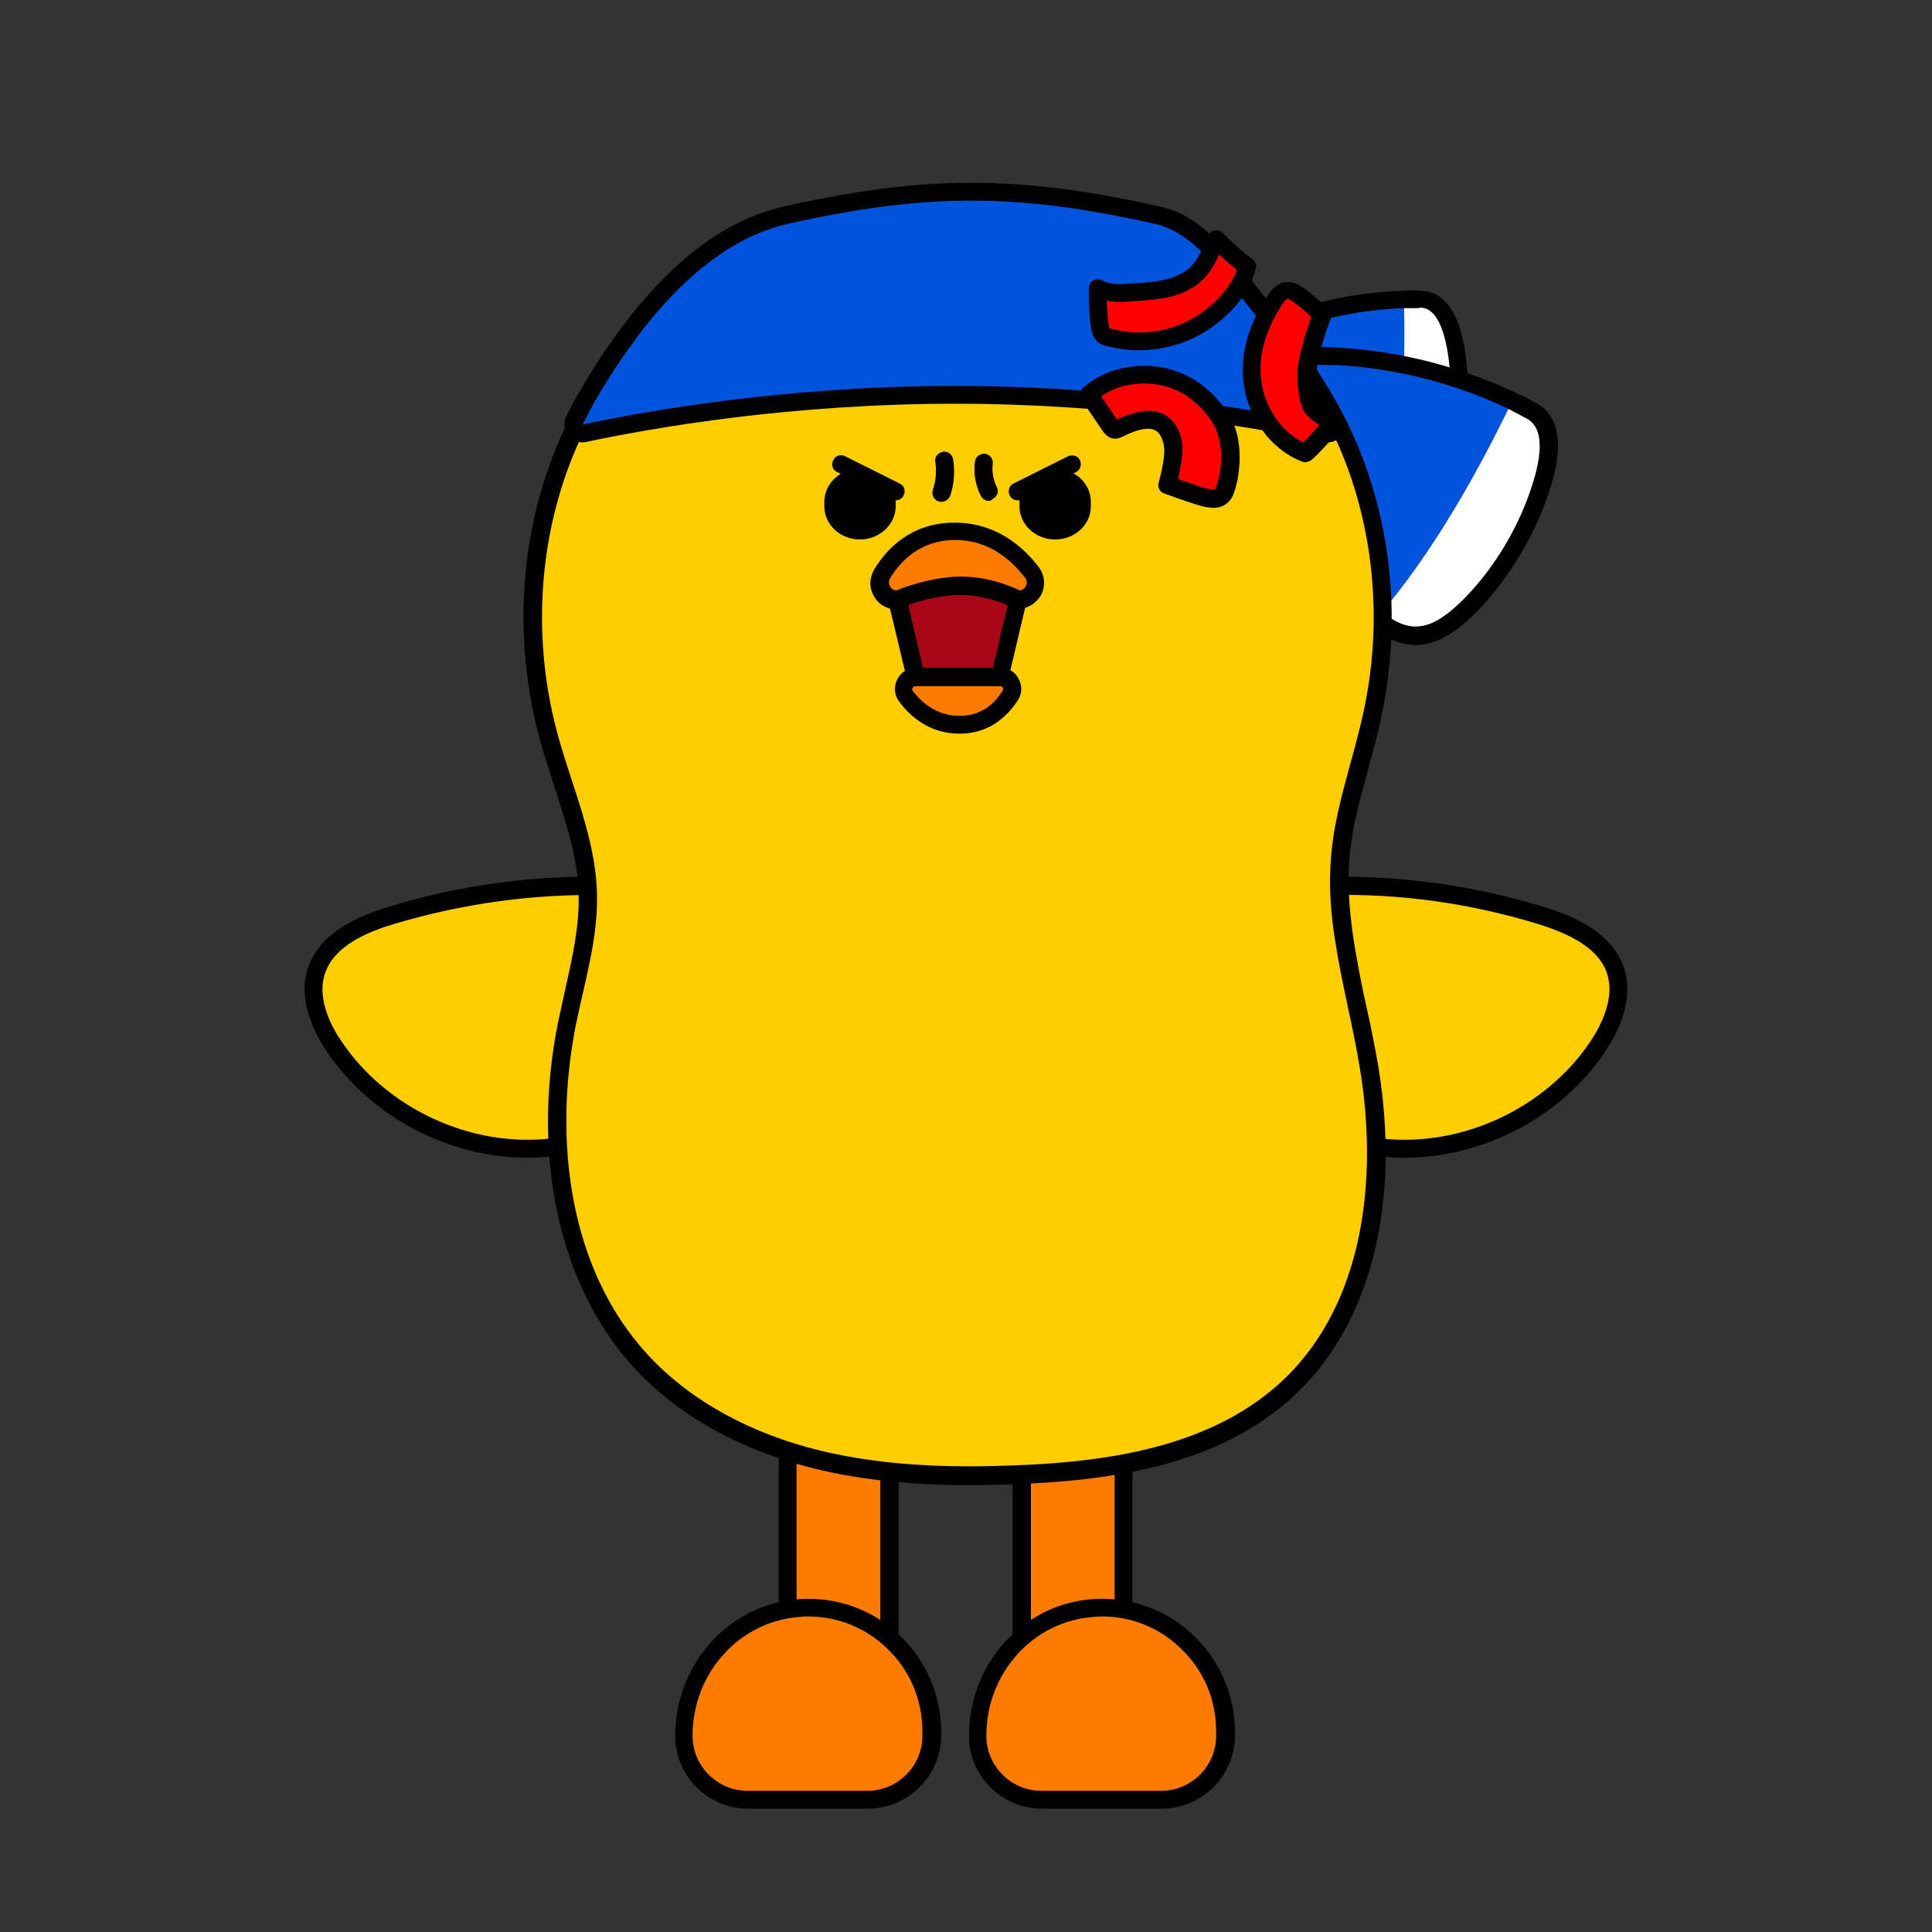 <?xml version="1.0" encoding="utf-8"?>
<!-- Generator: Adobe Illustrator 26.0.3, SVG Export Plug-In . SVG Version: 6.00 Build 0)  -->
<svg version="1.1" id="레이어_1" xmlns="http://www.w3.org/2000/svg" xmlns:xlink="http://www.w3.org/1999/xlink" x="0px"
	 y="0px" viewBox="0 0 390 390" style="enable-background:new 0 0 390 390;" xml:space="preserve">
<rect x="0" y="0" width="390" height="390" fill="#333333" stroke="none"/>
<style type="text/css">
	.st0{fill:#FF7C00;}
	.st1{fill:#FFCE00;}
	.st2{fill:#FFFFFF;}
	.st3{fill:#0053DD;}
	.st4{fill:#FF0000;}
	.st5{fill-rule:evenodd;clip-rule:evenodd;}
	.st6{fill:none;}
	.st7{fill:#A90718;}
</style>
<g>
	<g>
		<g>
			<rect x="159" y="266.9" class="st0" width="20.5" height="87.8"/>
		</g>
		<g>
			<path d="M181.4,356.5h-24.2V265h24.2V356.5z M160.8,352.9h16.9v-84.2h-16.9V352.9z"/>
		</g>
	</g>
	<g>
		<g>
			<path class="st0" d="M188.1,349.5c0-14.4-12.1-25.9-26.7-25c-13.3,0.9-23.4,12.5-23.4,25.8l0,0c0,7.1,5.8,12.9,12.9,12.9h24.2
				c7.1,0,12.9-5.8,12.9-12.9v-0.8H188.1z"/>
		</g>
		<g>
			<path d="M175.2,365.1H151c-8.1,0-14.7-6.6-14.7-14.7c0-14.6,11-26.7,25.1-27.6c7.5-0.5,14.7,2.1,20.1,7.2
				c5.4,5.1,8.5,12.2,8.5,19.6v0.9C189.9,358.5,183.3,365.1,175.2,365.1z M163.1,326.3c-0.5,0-1,0-1.6,0.1
				c-12.2,0.8-21.7,11.3-21.7,24c0,6.1,5,11.1,11.1,11.1h24.2c6.1,0,11.1-5,11.1-11.1v-0.9c0-6.5-2.6-12.5-7.3-16.9
				C174.6,328.5,169,326.3,163.1,326.3z"/>
		</g>
	</g>
</g>
<g>
	<g>
		<g>
			<rect x="206.2" y="265.2" class="st0" width="20.5" height="88.1"/>
		</g>
		<g>
			<path d="M228.6,355.1h-24.2v-91.7h24.2V355.1z M208.1,351.5H225V267h-16.9V351.5z"/>
		</g>
	</g>
	<g>
		<g>
			<path class="st0" d="M247.4,349.5c0-14.4-12.1-25.9-26.7-25c-13.3,0.9-23.4,12.5-23.4,25.8l0,0c0,7.1,5.8,12.9,12.9,12.9h24.2
				c7.1,0,12.9-5.8,12.9-12.9v-0.8H247.4z"/>
		</g>
		<g>
			<path d="M234.5,365.1h-24.2c-8.1,0-14.7-6.6-14.7-14.7c0-14.6,11-26.7,25.1-27.6c7.5-0.5,14.7,2.1,20.1,7.2
				c5.4,5.1,8.5,12.2,8.5,19.6v0.9C249.2,358.5,242.6,365.1,234.5,365.1z M222.4,326.3c-0.5,0-1,0-1.6,0.1
				c-12.2,0.8-21.7,11.3-21.7,24c0,6.1,5,11.1,11.1,11.1h24.2c6.1,0,11.1-5,11.1-11.1v-0.9c0-6.5-2.6-12.5-7.3-16.9
				C233.9,328.5,228.3,326.3,222.4,326.3z"/>
		</g>
	</g>
</g>
<g>
	<g>
		<path class="st1" d="M138,183.5c-4.1-3.9-10.3-4.6-16-4.7c-14.5-0.3-29.1,1.7-42.9,5.9c-6.2,1.9-13.1,5-15.2,11.1
			c-1.7,5.2,0.5,10.9,3.6,15.4c9.5,14.1,27.1,22.2,44,20.3"/>
	</g>
	<g>
		<path d="M106.5,233.7c-15.9,0-31.6-8.2-40.5-21.4c-2.9-4.3-5.9-10.8-3.8-17c2.5-7.3,10.5-10.5,16.4-12.3c14.1-4.3,28.8-6.3,43.5-6
			c5.9,0.1,12.6,0.8,17.2,5.2c0.7,0.7,0.8,1.8,0.1,2.6c-0.7,0.7-1.8,0.8-2.6,0.1c-3.7-3.5-9.6-4.1-14.8-4.2
			c-14.4-0.3-28.6,1.7-42.4,5.8c-5.1,1.5-12.1,4.3-14,10c-1.6,4.8,0.9,10.2,3.4,13.8c9.1,13.5,26.1,21.4,42.3,19.5
			c1-0.1,1.9,0.6,2,1.6s-0.6,1.9-1.6,2C109.9,233.6,108.2,233.7,106.5,233.7z"/>
	</g>
</g>
<g>
	<g>
		<path class="st1" d="M252,183.5c4.1-3.9,10.3-4.6,16-4.7c14.5-0.3,29.1,1.7,42.9,5.9c6.2,1.9,13.1,5,15.2,11.1
			c1.7,5.2-0.5,10.9-3.6,15.4c-9.5,14.1-27.1,22.2-44,20.3"/>
	</g>
	<g>
		<path d="M283.5,233.7c-1.7,0-3.5-0.1-5.2-0.3c-1-0.1-1.7-1-1.6-2s1.1-1.7,2-1.6c16.2,1.9,33.2-6,42.3-19.5c2.4-3.6,5-9,3.4-13.8
			c-1.9-5.7-8.9-8.4-14-10c-13.8-4.2-28-6.2-42.4-5.8c-5.2,0.1-11.1,0.7-14.8,4.2c-0.7,0.7-1.9,0.7-2.6-0.1
			c-0.7-0.7-0.6-1.9,0.1-2.6c4.6-4.3,11.3-5.1,17.2-5.2c14.8-0.3,29.4,1.7,43.5,6c5.9,1.8,13.9,5,16.4,12.3c2.1,6.2-0.9,12.7-3.8,17
			C315.2,225.5,299.4,233.7,283.5,233.7z"/>
	</g>
</g>
<g id="XMLID_200_">
	<g>
		<g>
			<path class="st2" d="M286.9,60.4c5.8,0.1,7.1,9.1,7.5,13.4c0.7,6.3,0.1,13.1-1.8,19.2c-2.1,6.9-5.3,10.7-12.7,9
				c3.5-13.7,3.7-30.8,3.4-41.6C284.5,60.4,285.7,60.4,286.9,60.4z"/>
		</g>
		<g>
			<path class="st3" d="M283.4,60.4c0.3,10.8,0.1,27.9-3.4,41.6c-0.2,0-0.4-0.1-0.6-0.1c-8.4-2.2-16.5-5.5-23.9-10
				c-3.3-2-6.5-4.2-9-7.2c-7.9-9.8-0.1-13.9,8.6-17.8C263.9,63,273.6,60.7,283.4,60.4z"/>
		</g>
	</g>
	<g>
		<g>
			<path d="M283.1,104.2c-1.1,0-2.3-0.1-3.6-0.4l-0.6-0.1c-8.6-2.2-16.8-5.6-24.5-10.2c-3.1-1.9-6.7-4.3-9.4-7.6
				c-3.1-3.8-4.2-7.2-3.5-10.3c1.2-4.9,6.7-7.7,12.7-10.3c9.2-4.1,19-6.3,29-6.6c1.2-0.1,2.4-0.1,3.6,0c7.7,0.1,8.9,11.3,9.3,15
				c0.7,6.6,0,13.7-1.9,20C292.8,98.7,290.1,104.2,283.1,104.2z M285.7,62.2c-0.8,0-1.5,0-2.3,0l0,0c-9.4,0.3-19,2.5-27.7,6.3
				c-5,2.2-9.9,4.6-10.7,7.9c-0.5,1.9,0.5,4.3,2.8,7.1c2.4,2.9,5.6,5.1,8.5,6.8c7.4,4.4,15.3,7.7,23.5,9.8l0.5,0.1
				c5.7,1.3,8.4-0.8,10.6-7.8c1.8-5.8,2.4-12.4,1.7-18.5c-0.8-7.7-2.8-11.7-5.8-11.8C286.5,62.2,286.1,62.2,285.7,62.2z"/>
		</g>
	</g>
</g>
<g id="XMLID_199_">
	<g>
		<g>
			<path class="st2" d="M277.7,124.9c11.7-13.1,21.7-31.8,27.5-43.9c1.3,0.6,2.6,1.3,3.9,2c6.3,3.4,2.7,14,0.7,19
				c-2.9,7.4-7.4,14.5-12.9,20.1C290.6,128.6,284.9,130.9,277.7,124.9z"/>
		</g>
		<g>
			<path class="st3" d="M305.2,81c-5.8,12.1-15.8,30.8-27.5,43.9c-0.2-0.2-0.4-0.3-0.6-0.5c-8-7.2-15-15.5-20.7-24.6
				c-2.5-4-4.8-8.4-5.8-13c-3.1-15.3,7.8-15.5,19.6-14.7C282.3,72.7,294.2,75.7,305.2,81z"/>
		</g>
	</g>
	<g>
		<g>
			<path d="M285.8,130.2c-2.8,0-5.9-1.1-9.2-3.9l-0.6-0.5c-8.3-7.4-15.3-15.8-21-25.1c-2.4-3.8-4.9-8.4-6-13.6
				c-1.2-5.8-0.6-10.1,1.9-12.9c3.9-4.5,11.5-4.5,19.5-4c12.3,0.7,24.6,3.9,35.6,9.1l0,0c1.4,0.6,2.7,1.3,4,2
				c8.1,4.3,3.1,17.1,1.5,21.3c-3,7.6-7.7,15-13.3,20.8C294.8,126.8,290.7,130.2,285.8,130.2z M264.4,73.6c-4.7,0-8.8,0.6-10.8,3
				c-1.7,1.9-2.1,5.2-1.1,9.8c1,4.6,3.3,8.9,5.5,12.4c5.5,8.9,12.4,17.1,20.4,24.2l0.5,0.4c5.7,4.8,10.2,4,16.7-2.6
				c5.3-5.4,9.7-12.3,12.5-19.5c3.6-9.3,3.6-14.9,0.1-16.8c-1.3-0.7-2.5-1.3-3.8-2l0,0c-10.6-5.1-22.5-8.1-34.3-8.8
				C268.2,73.7,266.2,73.6,264.4,73.6z"/>
		</g>
	</g>
</g>
<g>
	<g>
		<g>
			<path class="st1" d="M195.9,297.8c-12.2,0-22.2-1.1-31.4-3.4c-14.5-3.6-26.7-10.5-35.3-19.8c-14.6-15.9-20.2-41.2-14.9-67.9
				c0.4-2.3,1-4.5,1.5-6.8c1.5-6.5,3-13.1,2.8-19.7c-0.2-7.5-2.5-14.6-5-22.1c-1-3.2-2.1-6.5-3-9.7c-6.2-23-3.2-47.6,8.2-67.3
				C133,56.4,161.6,41,193.3,41c25.2,0,48.7,9.7,64.5,26.5c18,19.2,25.4,48.6,19.3,76.7c-0.7,3.5-1.7,6.9-2.6,10.2
				c-1.6,6-3.3,12.2-3.9,18.4c-0.4,5-0.2,10.2,0.8,16.6c0.7,4.6,1.7,9.3,2.6,13.8c0.8,3.9,1.7,8,2.4,12c4.5,27.1-1.3,50.6-16,64.6
				c-15.3,14.6-37.7,17.2-55.5,17.8C201.8,297.8,198.9,297.8,195.9,297.8z"/>
		</g>
	</g>
	<g>
		<g>
			<path d="M193.2,42.9c23.4,0,46.9,8.6,63.2,25.9c18.4,19.6,24.6,48.9,18.8,75.1c-2.1,9.7-5.7,19.1-6.5,28.9
				c-0.5,5.7-0.1,11.4,0.8,17c1.3,8.6,3.6,17.2,5,25.8c3.7,22.2,0.9,47.4-15.4,62.9c-14.1,13.4-34.9,16.6-54.3,17.3
				c-2.9,0.1-5.9,0.2-8.8,0.2c-10.4,0-20.8-0.8-30.9-3.3c-12.9-3.2-25.4-9.5-34.4-19.3c-15.9-17.3-19-43.3-14.5-66.3
				c1.8-8.9,4.6-17.8,4.3-26.9c-0.3-11.1-5.1-21.5-8-32.2c-5.9-21.9-3.4-46.2,8-65.9C135.3,56.1,164.2,42.9,193.2,42.9 M193.2,39.3
				c-32.3,0-61.5,15.7-76,41c-11.6,20.1-14.6,45.2-8.3,68.7c0.9,3.3,2,6.6,3,9.8c2.4,7.4,4.7,14.3,4.9,21.6
				c0.2,6.4-1.2,12.6-2.7,19.3c-0.5,2.3-1,4.6-1.5,6.9c-5.4,27.2,0.4,53.2,15.4,69.5c8.8,9.6,21.4,16.6,36.2,20.3
				c9.2,2.3,19.6,3.4,31.8,3.4c2.8,0,5.8-0.1,9-0.2c18.1-0.7,41-3.3,56.7-18.3c15.1-14.4,21.1-38.5,16.5-66.2c-0.7-4-1.5-8.1-2.4-12
				c-1-4.5-1.9-9.2-2.6-13.7c-0.9-6.2-1.2-11.3-0.8-16.1c0.5-6.1,2.1-11.9,3.8-18.1c0.9-3.4,1.9-6.8,2.6-10.3
				c6.2-28.7-1.3-58.7-19.7-78.3C242.9,49.1,218.9,39.3,193.2,39.3L193.2,39.3z"/>
		</g>
	</g>
</g>
<g>
	<g>
		<g>
			<path class="st3" d="M117.5,87.5c-0.6,0-1.1-0.3-1.4-0.7c-0.4-0.5-0.5-1.3-0.2-1.9c0.7-1.5,1.5-2.9,2.3-4.3
				c12.3-21.3,25.9-33.8,40.4-37.1c14.4-3.3,26-4.7,37.5-4.7s23.1,1.5,37.5,4.7c7.2,1.6,12.4,8.1,16.6,13.3l1.4,1.7
				c6.4,7.8,11.5,15,15.6,22.1c0.8,1.4,1.6,2.9,2.3,4.3c0.3,0.6,0.2,1.4-0.2,1.9c-0.3,0.4-0.9,0.7-1.4,0.7c-0.1,0-0.3,0-0.4,0
				c-13.7-2.9-41.6-7.8-74.8-7.8c-33.1,0-61.1,4.9-74.8,7.8C117.8,87.5,117.7,87.5,117.5,87.5z"/>
		</g>
	</g>
	<g>
		<g>
			<path d="M196.1,40.5c11.7,0,23.3,1.6,37.1,4.7c7.3,1.7,12.5,8.9,17,14.4c5.7,6.9,10.9,14.1,15.4,21.9c0.8,1.4,1.5,2.8,2.2,4.2
				c-13-2.8-41.5-7.8-75.1-7.8s-62.1,5-75.1,7.8c0.7-1.4,1.5-2.8,2.2-4.2c8.4-14.6,21.6-32.3,39.2-36.3
				C172.8,42.1,184.4,40.5,196.1,40.5 M196.1,36.9c-11.6,0-23.3,1.5-37.9,4.8c-15.1,3.4-29,16.2-41.6,38c-0.8,1.3-1.5,2.8-2.3,4.4
				c-0.6,1.2-0.5,2.7,0.4,3.8c0.7,0.9,1.8,1.4,2.9,1.4c0.2,0,0.5,0,0.8-0.1c13.6-2.9,41.4-7.7,74.4-7.7s60.7,4.8,74.4,7.7
				c0.3,0.1,0.5,0.1,0.8,0.1c1.1,0,2.2-0.5,2.9-1.4c0.9-1.1,1-2.6,0.4-3.8c-0.8-1.6-1.6-3.1-2.4-4.4c-4.1-7.2-9.3-14.5-15.7-22.4
				c-0.4-0.5-0.9-1.1-1.4-1.7c-4.4-5.4-9.8-12.2-17.6-13.9C219.4,38.4,207.7,36.9,196.1,36.9L196.1,36.9z"/>
		</g>
	</g>
</g>
<g>
	<g>
		<g>
			<path class="st4" d="M227.2,59.1c-1.9,0.1-4,0-5.7-0.9c-0.1,2.2,0.1,6,0.5,8.1c0.1,0.4,0.2,0.8,0.4,1.2c0.3,0.3,0.7,0.5,1.2,0.6
				c5.6,1.6,11.7,1,16.9-1.6c4.8-2.4,9.8-7.3,11.1-12.6c-2.3-1.6-4.2-3.5-6.3-5.4c-1.3,2.8-2.4,5.8-5,7.7
				C236.6,58.7,231.9,58.7,227.2,59.1z"/>
		</g>
		<g>
			<path d="M230,70.7c-2.3,0-4.6-0.3-6.8-0.9c-0.5-0.1-1.4-0.4-2-1.2c-0.6-0.7-0.8-1.5-0.9-2c-0.4-2.3-0.6-6.2-0.5-8.5
				c0-0.6,0.4-1.2,0.9-1.5c0.6-0.3,1.2-0.3,1.8,0c1.1,0.6,2.6,0.9,4.7,0.7l0,0l1.5-0.1c4-0.2,7.8-0.5,10.9-2.7
				c1.8-1.3,2.7-3.4,3.7-5.6c0.2-0.5,0.4-0.9,0.6-1.4c0.3-0.5,0.7-0.9,1.3-1s1.2,0.1,1.6,0.5l0.9,0.9c1.7,1.6,3.3,3.1,5.1,4.4
				c0.6,0.4,0.9,1.2,0.7,1.9c-1.6,6.5-7.5,11.5-12.1,13.8C237.8,69.8,233.9,70.7,230,70.7z M223.9,66.2c0,0,0.1,0,0.3,0.1
				c5.1,1.5,10.8,0.9,15.6-1.5c3.9-2,8.2-5.8,9.9-10.3c-1.3-1-2.4-2-3.6-3.1c-1,2.2-2.3,4.5-4.5,6.1c-3.9,2.8-8.4,3-12.8,3.3
				l-1.4,0.1c-1.1,0.1-2.5,0.1-4-0.2c0.1,1.9,0.2,4,0.5,5.2C223.8,66,223.8,66.1,223.9,66.2L223.9,66.2z"/>
		</g>
	</g>
	<g>
		<g>
			<path class="st4" d="M252.7,76c0.4,6.6,4.6,13.1,10.8,15.4c2.1-1.8,5.7-6.1,5.7-6.1s-3.7-1.6-4.4-3.4c-0.8-1.8-0.9-3.8-0.9-5.8
				c-0.1-4.4,3.1-12.5,3.1-12.5s-3.9-4-5.9-4.8c-2.4-1-3.5,1.5-4.8,3.7C253.8,66.6,252.4,71.3,252.7,76z"/>
		</g>
		<g>
			<path d="M263.5,93.3c-0.2,0-0.4,0-0.6-0.1c-6.6-2.5-11.4-9.4-12-17l0,0c-0.3-4.9,1-9.9,3.8-14.5l0.4-0.7c1.1-2,3-5.2,6.6-3.7
				c2.2,0.9,5.8,4.5,6.5,5.2c0.5,0.5,0.7,1.3,0.4,1.9c-0.9,2.2-3,8.5-2.9,11.8c0.1,1.8,0.1,3.6,0.8,5.1c0.3,0.7,2.1,1.8,3.5,2.4
				c0.5,0.2,0.9,0.7,1,1.2c0.1,0.6,0,1.1-0.4,1.6c-0.1,0.2-3.7,4.5-5.9,6.4C264.3,93.1,263.9,93.3,263.5,93.3z M254.5,75.9
				c0.4,5.8,3.9,11.1,8.6,13.4c1-1,2.3-2.4,3.2-3.5c-1.3-0.8-2.7-1.9-3.3-3.2c-0.9-2.1-1-4.4-1.1-6.5c-0.1-3.8,1.9-9.6,2.8-12.1
				c-1.5-1.5-3.6-3.2-4.5-3.6c-0.4-0.2-0.7-0.2-2.1,2.2l-0.4,0.7C255.3,67.5,254.2,71.8,254.5,75.9L254.5,75.9z"/>
		</g>
	</g>
	<g>
		<g>
			<path class="st4" d="M239.5,77.9c-6.1-3.5-14.5-2.9-19.8,1.8c1.4,2.1,2.8,4.2,4.3,6.3c0.2,0.3,0.5,0.7,0.9,0.8
				c0.3,0.1,0.7-0.1,1-0.2c2.8-1.4,6.5-2.7,9-0.7c1.2,1,1.8,2.7,2,4.3c0.3,2.6-1.2,7.7-1.2,7.7s6.8,2.5,7.5,2.6
				c1.9,0.3,3.2,0.6,4-1.1c1.4-3.5,1.7-8.8,0.4-12.4C246.1,83.2,242.9,79.9,239.5,77.9z"/>
		</g>
		<g>
			<path d="M245,102.5c-0.7,0-1.4-0.1-1.9-0.2c-1-0.2-4.9-1.5-8.1-2.7c-0.9-0.3-1.4-1.3-1.1-2.2c0.5-1.8,1.3-5.4,1.1-7
				c-0.1-1-0.5-2.4-1.3-3.2c-1.3-1.1-3.6-0.8-7,0.9c-0.4,0.2-1.2,0.6-2.1,0.4c-1.1-0.2-1.7-1.1-2-1.5l-4.3-6.3
				c-0.5-0.8-0.4-1.8,0.3-2.4c5.8-5.1,15-5.9,21.9-2l0,0c4,2.3,7.3,6.1,8.8,10c1.4,3.8,1.2,9.6-0.4,13.7
				C247.9,102,246.4,102.5,245,102.5z M237.8,96.7c2.7,0.9,5.2,1.8,5.7,1.9c0.8,0.1,1.6,0.3,1.8,0.2c1.4-3.5,1.6-8.2,0.5-11.3
				c-1.1-3.1-3.9-6.2-7.1-8.1l0,0c-5.1-2.9-11.8-2.6-16.4,0.6l3.2,4.7c2.3-1.1,7.2-3.2,10.6-0.3c1.4,1.2,2.3,3.1,2.6,5.5
				C238.8,91.9,238.2,94.9,237.8,96.7z"/>
		</g>
	</g>
</g>
<g>
	<g>
		<g>
			<g>
				<g>
					<g>
						<g>
							<path class="st5" d="M213,108.9L213,108.9c-4,0-7.2-3-7.2-6.7v-0.9c0-3.7,3.2-6.7,7.2-6.7s7.2,3,7.2,6.7v0.9
								C220.2,105.9,217,108.9,213,108.9"/>
						</g>
					</g>
				</g>
				<g>
					<g>
						<g>
							<path class="st5" d="M173.6,108.9L173.6,108.9c-4,0-7.2-3-7.2-6.7v-0.9c0-3.7,3.2-6.7,7.2-6.7s7.2,3,7.2,6.7v0.9
								C180.8,105.9,177.5,108.9,173.6,108.9"/>
						</g>
					</g>
				</g>
			</g>
		</g>
	</g>
	<g>
		<g>
			<line class="st6" x1="169.7" y1="93.7" x2="180.8" y2="99.2"/>
		</g>
		<g>
			<path d="M180.8,101c-0.3,0-0.5-0.1-0.8-0.2l-11-5.5c-0.9-0.4-1.3-1.5-0.8-2.4c0.4-0.9,1.5-1.3,2.4-0.8l11,5.5
				c0.9,0.4,1.3,1.5,0.8,2.4C182.1,100.7,181.4,101,180.8,101z"/>
		</g>
	</g>
	<g>
		<g>
			<line class="st6" x1="216.4" y1="93.7" x2="205.4" y2="99.2"/>
		</g>
		<g>
			<path d="M205.4,101c-0.7,0-1.3-0.4-1.6-1c-0.4-0.9-0.1-2,0.8-2.4l11-5.5c0.9-0.4,2-0.1,2.4,0.8s0.1,2-0.8,2.4l-11,5.5
				C206,101,205.7,101,205.4,101z"/>
		</g>
	</g>
	<g>
		<g>
			<path d="M190,101.3c-0.2,0-0.4,0-0.6-0.1c-0.9-0.3-1.4-1.4-1.1-2.3c0.6-1.8,0.8-3.7,0.5-5.6c-0.2-1,0.5-1.9,1.5-2.1
				s1.9,0.5,2.1,1.5c0.4,2.5,0.2,5.1-0.6,7.4C191.5,100.8,190.8,101.3,190,101.3z"/>
		</g>
	</g>
	<g>
		<g>
			<path d="M199.6,101.1c-0.7,0-1.3-0.4-1.6-1c-1.1-2.1-1.5-4.5-1.2-6.9c0.1-1,1.1-1.7,2-1.6c1,0.1,1.7,1,1.6,2
				c-0.2,1.6,0.1,3.3,0.8,4.7c0.5,0.9,0.1,2-0.8,2.4C200.2,101,199.9,101.1,199.6,101.1z"/>
		</g>
	</g>
</g>
<g>
	<g>
		<g>
			<path class="st0" d="M201.8,136.6c1.9,0,3.1,2.1,2.1,3.7c-1.7,2.7-4.8,5.9-10.2,5.9c-5.3,0-8.8-3.1-10.8-5.8
				c-1.2-1.6,0-3.9,2-3.9h16.9V136.6z"/>
		</g>
		<g>
			<path d="M193.7,148.1c-6.1,0-10-3.5-12.2-6.5c-1-1.3-1.1-3-0.4-4.4c0.7-1.5,2.2-2.4,3.8-2.4h17c1.6,0,3,0.8,3.7,2.2
				c0.8,1.4,0.7,3-0.1,4.3C203.5,144.4,199.9,148.1,193.7,148.1z M184.8,138.5c-0.3,0-0.5,0.2-0.6,0.4s-0.1,0.4,0.1,0.6
				c1.7,2.3,4.8,5,9.4,5c3.7,0,6.6-1.7,8.7-5.1c0.2-0.3,0.1-0.5,0-0.6s-0.2-0.3-0.5-0.3L184.8,138.5L184.8,138.5z"/>
		</g>
	</g>
	<g>
		<g>
			<polygon class="st7" points="181.1,121 184.8,136.6 201.8,136.6 205.5,121 195,114.1 			"/>
		</g>
		<g>
			<path d="M203.2,138.5h-19.8l-4.4-18.4l16.1-8l12.4,8.2L203.2,138.5z M186.3,134.8h14.1l3.1-13l-8.6-5.7l-11.6,5.8L186.3,134.8z"
				/>
		</g>
	</g>
	<g>
		<g>
			<path class="st0" d="M181.1,121c-2.7,0-4.4-3-3-5.3c2.4-3.9,6.9-8.5,14.7-8.5c7.6,0,12.6,4.4,15.5,8.3c1.7,2.3,0.1,5.6-2.8,5.6
				c0,0-5.7-3-12.2-2.8C186.9,118.4,181.1,121,181.1,121z"/>
		</g>
		<g>
			<path d="M205.5,122.9H205l-0.4-0.2c-0.1,0-5.4-2.8-11.3-2.6c-6,0.2-11.5,2.6-11.5,2.7l-0.4,0.2H181c-2,0-3.7-1-4.6-2.7
				c-1-1.7-0.9-3.7,0.1-5.4c2.6-4.3,7.6-9.4,16.2-9.4c8.4,0,13.9,4.9,17,9c1.2,1.6,1.4,3.7,0.5,5.5
				C209.3,121.7,207.5,122.9,205.5,122.9z M192.8,109c-6.9,0-11,4.2-13.1,7.7c-0.5,0.8-0.2,1.4,0,1.7c0.1,0.2,0.5,0.7,1.2,0.8
				c1.5-0.6,6.7-2.6,12.4-2.8c5.8-0.2,11,2,12.6,2.8c0.5-0.1,0.9-0.4,1.2-0.9c0.1-0.3,0.4-1-0.2-1.7
				C204.2,113.1,199.7,109,192.8,109z"/>
		</g>
	</g>
</g>
</svg>
